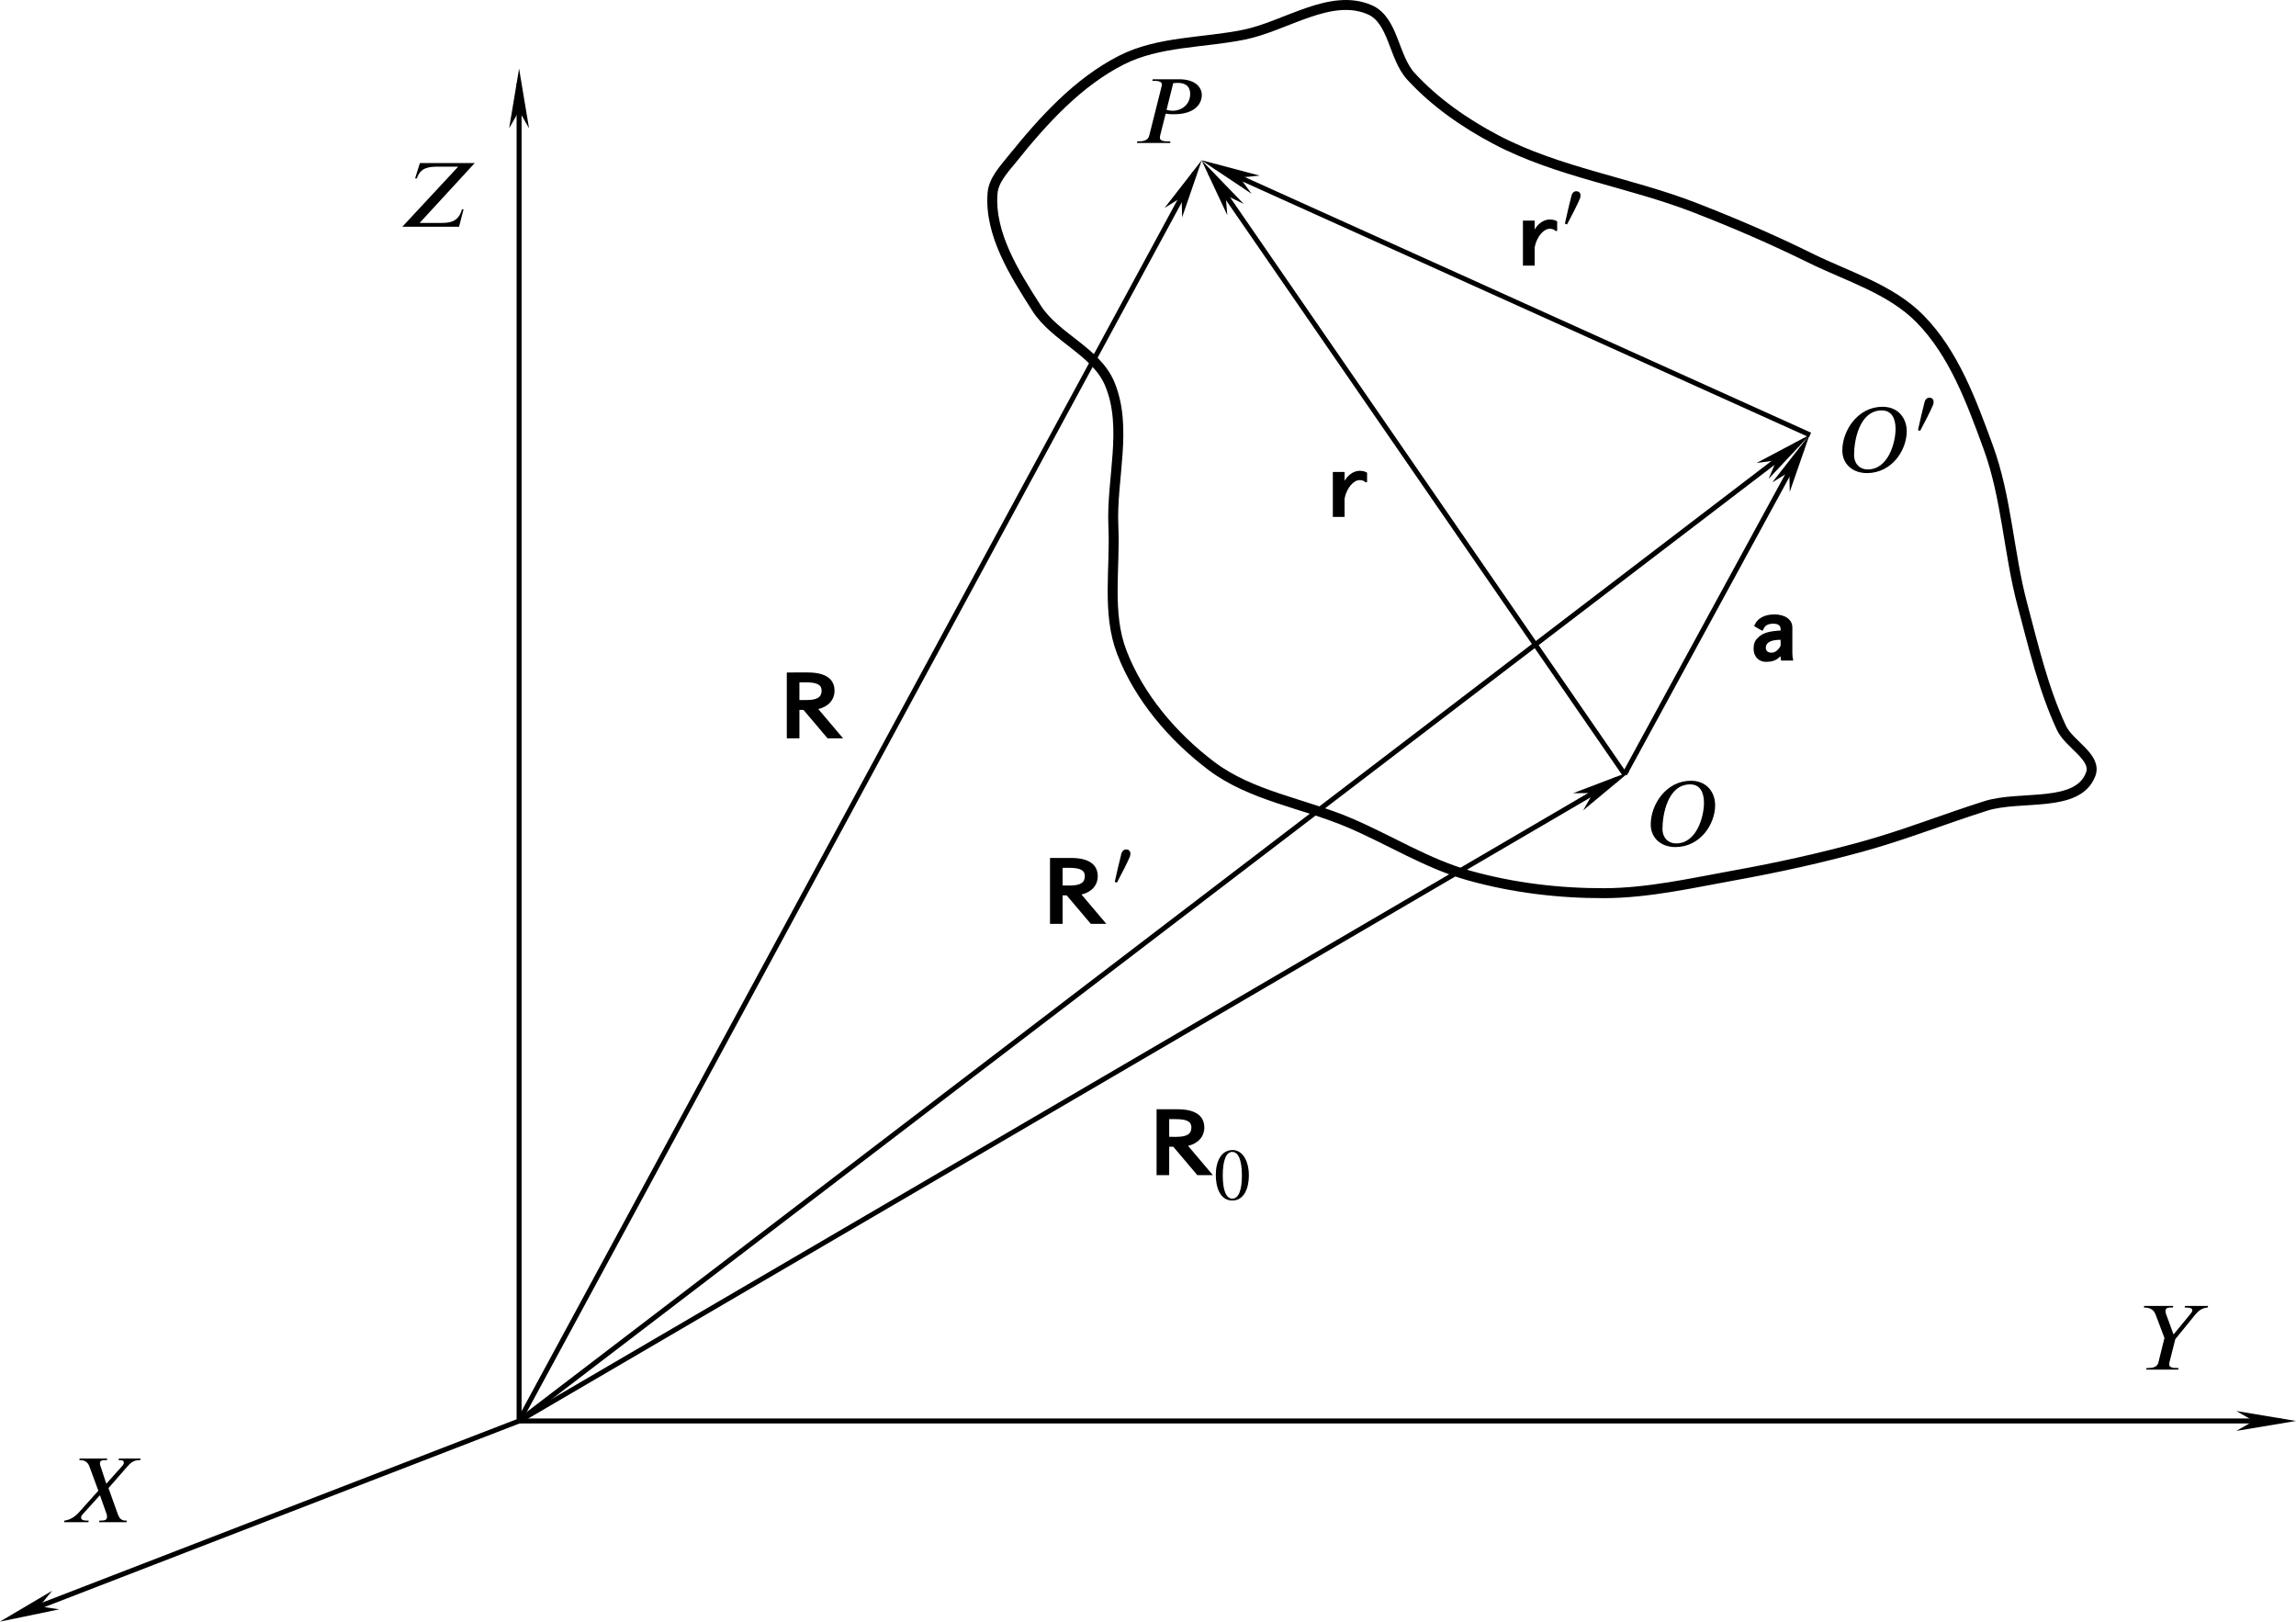 <?xml version="1.0" encoding="UTF-8" standalone="no"?>
<!-- Created with Inkscape (http://www.inkscape.org/) -->

<svg
   version="1.1"
   id="svg14049"
   width="230.723"
   height="162.941"
   viewBox="0 0 230.723 162.941"
   xmlns="http://www.w3.org/2000/svg"
   xmlns:svg="http://www.w3.org/2000/svg">
  <defs
     id="defs14053">
    <marker
       style="overflow:visible"
       id="Arrow1Mend"
       refX="0"
       refY="0"
       orient="auto">
      <path
         transform="matrix(-0.4,0,0,-0.4,-4,0)"
         style="fill:context-stroke;fill-rule:evenodd;stroke:context-stroke;stroke-width:1pt"
         d="M 0,0 5,-5 -12.5,0 5,5 Z"
         id="path6634" />
    </marker>
    <defs
       id="id-30243716-ae30-49b1-8911-bac175e8bdee">
      <g
         id="id-7c5b752e-1d94-402e-bc16-911f7bc35e2c">
        <symbol
           overflow="visible"
           id="id-ae9f033f-1ab3-4923-8576-0171c4be2505">
          <path
             style="stroke:none;stroke-width:0"
             d="m 1.938,-0.703 h -1.25 v -5.781 h 1.25 z M 2.625,0 V -7.188 H 0 V 0 Z m 0,0"
             id="id-940ee77d-a1b3-427b-88e5-7d8ab66e300e" />
        </symbol>
        <symbol
           overflow="visible"
           id="id-9f29bd1f-dd8e-4f84-ba88-5a38232f642b">
          <path
             style="stroke:none;stroke-width:0"
             d="M 8.5,-6.859 H 6.172 L 6.125,-6.688 h 0.094 c 0.344,0 0.469,0.078 0.484,0.25 0,0.109 -0.062,0.25 -0.156,0.359 L 4.812,-4.141 4.188,-6.031 C 4.141,-6.141 4.125,-6.234 4.125,-6.328 4.125,-6.641 4.359,-6.688 4.672,-6.688 H 4.875 L 4.906,-6.859 H 1.938 L 1.906,-6.688 H 2 c 0.766,0 0.953,0.547 1.062,0.875 L 3.953,-3.391 1.781,-0.969 C 1.391,-0.562 0.875,-0.234 0.297,-0.172 L 0.266,0 H 2.875 L 2.922,-0.172 H 2.688 c -0.406,0 -0.594,-0.125 -0.594,-0.328 0,-0.094 0.031,-0.188 0.125,-0.297 L 4.125,-2.906 4.844,-0.875 c 0.031,0.109 0.047,0.188 0.047,0.281 0,0.391 -0.297,0.422 -0.703,0.422 H 4.078 L 4.031,0 H 6.984 L 7.031,-0.172 H 6.875 c -0.516,0 -0.703,-0.359 -0.828,-0.703 l -1,-2.797 L 7,-5.906 C 7.391,-6.359 7.703,-6.688 8.422,-6.688 H 8.469 Z m 0,0"
             id="id-8770b429-cdb3-4d3b-8171-b4d48e3587d1" />
        </symbol>
        <symbol
           overflow="visible"
           id="id-a4b69a81-8847-4763-9571-21e5aa7d9bf1">
          <path
             style="stroke:none;stroke-width:0"
             d="M 7.297,-6.859 H 4.812 L 4.766,-6.688 c 0.609,0 0.828,0.094 0.828,0.297 0,0.109 -0.047,0.203 -0.172,0.359 L 3.594,-3.812 H 3.562 L 2.766,-5.984 C 2.75,-6.062 2.703,-6.172 2.703,-6.266 2.703,-6.531 2.781,-6.688 3.312,-6.688 H 3.5 L 3.547,-6.859 H 0.406 L 0.375,-6.688 c 0.797,0 1.109,0.328 1.281,0.797 L 2.594,-3.406 1.953,-0.812 C 1.875,-0.469 1.656,-0.172 0.844,-0.172 H 0.672 L 0.625,0 h 3.453 l 0.031,-0.172 H 3.906 c -0.609,0 -0.797,-0.156 -0.797,-0.375 0,-0.109 0.016,-0.172 0.031,-0.266 l 0.625,-2.469 2.188,-2.688 C 6.281,-6.359 6.672,-6.641 7.25,-6.688 Z m 0,0"
             id="id-3b9406a8-0d05-49fe-ad6b-7f8b07324340" />
        </symbol>
        <symbol
           overflow="visible"
           id="id-79584d2d-f6bd-4c14-95b8-23b28f2ddbde">
          <path
             style="stroke:none;stroke-width:0"
             d="M 8.422,-6.859 H 2.516 L 2,-5.203 H 2.188 C 2.578,-6.406 3.516,-6.469 4.531,-6.469 H 6.641 L 0.625,0 H 6.734 L 7.219,-1.875 H 7.047 c -0.375,1.359 -1.297,1.469 -2.281,1.469 h -2.281 z m 0,0"
             id="id-315bd34a-e9b3-4a86-b7cb-530177ad81a0" />
        </symbol>
        <symbol
           overflow="visible"
           id="id-065b4245-2d79-4bc4-9306-4ea779ddcea8">
          <path
             style="stroke:none;stroke-width:0"
             d="m 6.266,-4.656 c 0,1.484 -0.781,4.375 -3,4.375 -0.812,0 -1.469,-0.562 -1.469,-1.578 0,-1.484 0.547,-4.781 2.984,-4.781 1.062,0 1.484,0.859 1.484,1.984 z m 1.203,0.25 c 0,-1.328 -0.859,-2.625 -2.609,-2.625 -2.672,0 -4.328,2.562 -4.328,4.703 0,1.438 1.078,2.438 2.656,2.438 2.656,0 4.281,-2.438 4.281,-4.516 z m 0,0"
             id="id-b93151a1-fd43-43d3-ac9c-f55a95f0077c" />
        </symbol>
        <symbol
           overflow="visible"
           id="id-ca7cf480-bcca-4445-be0a-4b7fdc6c18e0">
          <path
             style="stroke:none;stroke-width:0"
             d="M 4.312,-6.438 C 4.5,-6.453 4.656,-6.469 4.828,-6.469 c 1,0 1.312,0.562 1.312,1.188 0,1.078 -0.844,1.812 -1.906,1.812 -0.219,0 -0.469,-0.047 -0.641,-0.094 z M 2.109,-6.859 2.062,-6.688 h 0.203 c 0.641,0 0.828,0.172 0.828,0.391 0,0.078 -0.031,0.172 -0.047,0.266 l -1.312,5.219 C 1.641,-0.469 1.422,-0.172 0.625,-0.172 H 0.438 L 0.406,0 h 3.578 l 0.031,-0.172 H 3.688 c -0.625,0 -0.812,-0.156 -0.812,-0.406 0,-0.078 0.016,-0.156 0.031,-0.234 L 3.5,-3.156 c 0.031,0 0.062,0.016 0.125,0.016 0.25,0.047 0.484,0.047 0.781,0.047 2.141,0 2.984,-1.047 2.984,-2.078 0,-0.781 -0.656,-1.688 -2.438,-1.688 z m 0,0"
             id="id-c41bcb10-d767-4f4c-a082-b9f94fc6ecba" />
        </symbol>
        <symbol
           overflow="visible"
           id="id-95ea2831-38f1-4b62-b387-3c68585f5191">
          <path
             style="stroke:none;stroke-width:0"
             d="m 4.312,-6.438 c 0.109,-0.016 0.203,-0.031 0.344,-0.031 0.672,0 1.312,0.172 1.312,1.312 0,0.875 -0.609,1.484 -2,1.484 -0.094,0 -0.203,0 -0.328,-0.031 z m 3.297,6.266 c -0.594,-0.047 -0.875,-0.484 -1.062,-0.906 L 5.328,-3.469 c 1.125,-0.234 1.875,-0.938 1.875,-1.797 0,-0.891 -0.594,-1.594 -2.266,-1.594 H 2.094 L 2.047,-6.688 H 2.25 c 0.641,0 0.812,0.172 0.812,0.391 0,0.078 -0.031,0.172 -0.047,0.266 L 1.719,-0.812 c -0.109,0.344 -0.312,0.641 -1.109,0.641 H 0.438 L 0.406,0 H 3.812 L 3.859,-0.172 H 3.656 c -0.609,0 -0.797,-0.156 -0.797,-0.406 0,-0.078 0,-0.156 0.031,-0.234 L 3.531,-3.328 C 3.688,-3.312 3.797,-3.281 3.938,-3.281 c 0.078,0 0.203,-0.016 0.297,-0.031 L 5.812,0 h 1.781 z m 0,0"
             id="id-7010964c-dede-4f2d-9878-774ce195b57e" />
        </symbol>
        <symbol
           overflow="visible"
           id="id-d778ba72-a5fb-4ef7-a1ea-592b376e8284">
          <path
             style="stroke:none;stroke-width:0"
             d="M 1.844,-2.797 2.328,-4.625 0.672,-4.391 0.688,-4.234 c 0.062,0 0.219,-0.031 0.281,-0.031 0.234,0 0.359,0.062 0.359,0.203 0,0.047 -0.016,0.125 -0.047,0.234 L 0.312,0 H 1.125 l 0.219,-0.797 c 0.047,-0.172 0.969,-2.875 1.609,-2.875 0.188,0 0.078,0.406 0.484,0.406 0.438,0 0.688,-0.469 0.688,-0.859 0,-0.281 -0.156,-0.5 -0.453,-0.5 -0.578,0 -1.094,0.672 -1.453,1.25 -0.109,0.188 -0.234,0.391 -0.328,0.578 z m 0,0"
             id="id-11f31cbc-9f0c-4860-ba17-a36528805a93" />
        </symbol>
        <symbol
           overflow="visible"
           id="id-3a0ad98a-f2a5-4a21-815d-c08e5c353b5c">
          <path
             style="stroke:none;stroke-width:0"
             d="m 3.859,-3.578 c 0,0.359 -0.078,0.781 -0.156,1.047 -0.297,1 -1.031,2 -1.766,2 -0.281,0 -0.609,-0.141 -0.609,-0.703 0,-0.359 0.109,-0.828 0.297,-1.297 0.359,-0.875 0.984,-1.797 1.703,-1.797 0.406,0 0.531,0.312 0.531,0.75 z M 4.953,-4.5 h -0.844 l -0.094,0.359 C 3.984,-4.375 3.766,-4.625 3.312,-4.625 c -1.5,0 -2.891,2.094 -2.891,3.484 0,0.672 0.266,1.25 0.938,1.25 0.406,0 1.062,-0.141 1.812,-1.109 H 3.219 c -0.062,0.172 -0.125,0.391 -0.125,0.531 0,0.328 0.094,0.578 0.438,0.578 0.516,0 1.078,-0.641 1.406,-1.125 l -0.125,-0.125 c -0.406,0.547 -0.578,0.562 -0.672,0.562 -0.094,0 -0.156,-0.062 -0.156,-0.172 C 3.984,-0.844 4,-0.875 4,-0.875 Z m 0,0"
             id="id-c164084c-cee4-49e1-a3e9-e9edd6f67467" />
        </symbol>
        <symbol
           overflow="visible"
           id="id-62e2d4c4-c6fa-47ad-a58e-ef7b4d15598f">
          <path
             style="stroke:none;stroke-width:0"
             d="m 1.453,-0.531 h -0.938 v -4.328 h 0.938 z M 1.969,0 V -5.391 H 0 V 0 Z m 0,0"
             id="id-5f8cdcd5-93de-4250-8bb3-3fe24744c62f" />
        </symbol>
        <symbol
           overflow="visible"
           id="id-21ae5fe3-1775-45f5-abb0-a87551aa57fb">
          <path
             style="stroke:none;stroke-width:0"
             d="m 1.016,-0.234 c 0.406,-0.75 1.25,-2.406 1.391,-2.797 0.031,-0.078 0.062,-0.25 0.062,-0.312 C 2.469,-3.672 2.25,-3.812 2.016,-3.812 1.812,-3.812 1.609,-3.703 1.5,-3.359 1.391,-2.969 0.953,-1.141 0.781,-0.312 Z m 0,0"
             id="id-89ef1866-6a01-4e0c-abf8-ff65b5f0cd93" />
        </symbol>
        <symbol
           overflow="visible"
           id="id-f64d0c91-7a58-4ed2-ad44-bf5f4e702717">
          <path
             style="stroke:none;stroke-width:0"
             d="M 3,-2.562 C 3,-1 2.641,-0.094 1.969,-0.094 1.297,-0.094 0.938,-1 0.938,-2.594 0.938,-4.188 1.297,-5.125 1.953,-5.125 2.641,-5.125 3,-4.203 3,-2.562 Z m 0.75,-0.031 c 0,-1.625 -0.719,-2.734 -1.75,-2.734 -1.266,0 -1.812,1.281 -1.812,2.688 0,1.281 0.438,2.75 1.781,2.75 C 3.25,0.109 3.75,-1.25 3.75,-2.594 Z m 0,0"
             id="id-5aabf7e3-02b5-4fe9-9d0e-6bebc4476752" />
        </symbol>
      </g>
    </defs>
    <defs
       id="id-caf74dbc-ddc1-4b0c-895e-4f3c20738ff6">
      <g
         id="id-b4a2c7db-b802-469d-bf65-39f9b5808c80">
        <symbol
           overflow="visible"
           id="id-c8af55fd-7e5c-4c91-a143-93d88e8859cd">
          <path
             style="stroke:none;stroke-width:0"
             d="m 1.938,-0.703 h -1.25 v -5.781 h 1.25 z M 2.625,0 V -7.188 H 0 V 0 Z m 0,0"
             id="id-422f4b74-4ffc-4984-81b7-8958eb9760fc" />
        </symbol>
        <symbol
           overflow="visible"
           id="id-d3bd4624-274f-4901-a806-cd3abcc66e92">
          <path
             style="stroke:none;stroke-width:0"
             d="m 2.203,-4.125 v -1.906 h 0.688 c 1.25,0 1.703,0.281 1.703,0.891 0,0.688 -0.438,1.016 -1.641,1.016 z M 6.906,0 4.234,-3.156 c 1.094,-0.25 1.75,-1 1.75,-1.969 0,-1.25 -0.938,-1.969 -2.875,-1.969 H 0.844 V 0 h 1.359 v -3.062 h 0.438 L 5.234,0 Z m 0,0"
             id="id-4448fa36-d185-430f-aa25-b90ddc707f11" />
        </symbol>
        <symbol
           overflow="visible"
           id="id-4c99cf8c-bbb7-4c66-a4df-6c0d4e7498fd">
          <path
             style="stroke:none;stroke-width:0"
             d="m 4.266,-3.734 v -1.031 c -0.188,-0.125 -0.469,-0.203 -0.797,-0.203 -0.453,0 -1.125,0.25 -1.609,1.047 H 1.844 V -4.844 H 0.578 V 0 H 1.844 v -1.984 c 0.234,-1.172 0.984,-1.984 1.625,-1.984 0.297,0 0.484,0.094 0.625,0.234 z m 0,0"
             id="id-f8867474-bf7c-404f-b1e1-05ac88d3772d" />
        </symbol>
        <symbol
           overflow="visible"
           id="id-d8de781b-9e96-4947-abbb-726e6dc3fde6">
          <path
             style="stroke:none;stroke-width:0"
             d="m 3.141,-1.594 c -0.219,0.438 -0.578,0.75 -0.984,0.75 -0.234,0 -0.609,-0.094 -0.609,-0.531 0,-0.734 0.906,-0.859 1.594,-0.859 z M 4.5,0 C 4.438,-0.266 4.406,-0.547 4.406,-0.797 V -3.562 c 0,-0.922 -0.891,-1.406 -1.922,-1.406 -1.016,0 -1.875,0.375 -2.188,1.266 l 0.812,0.469 h 0.125 C 1.406,-3.766 1.75,-3.969 2.359,-3.969 c 0.531,0 0.781,0.219 0.781,0.562 v 0.172 C 2,-3.172 1.297,-3 0.812,-2.562 c -0.344,0.297 -0.578,0.594 -0.578,1.281 0,0.938 0.641,1.422 1.297,1.422 0.672,0 1.125,-0.125 1.594,-0.609 L 3.188,0 Z m 0,0"
             id="id-52cec5be-76d5-4b53-9cae-bca1890ab72c" />
        </symbol>
        <symbol
           overflow="visible"
           id="id-83feedce-11ca-43b8-8804-fef80b2f1985">
          <path
             style="stroke:none;stroke-width:0"
             d="m 1.453,-0.531 h -0.938 v -4.328 h 0.938 z M 1.969,0 V -5.391 H 0 V 0 Z m 0,0"
             id="id-8160b694-7dc9-4dae-83cc-ec5c7d024270" />
        </symbol>
        <symbol
           overflow="visible"
           id="id-91655715-fa28-46f5-aa52-4dc4c366ce89">
          <path
             style="stroke:none;stroke-width:0"
             d="m 1.016,-0.234 c 0.406,-0.75 1.25,-2.406 1.391,-2.797 0.031,-0.078 0.062,-0.25 0.062,-0.312 C 2.469,-3.672 2.25,-3.812 2.016,-3.812 1.812,-3.812 1.609,-3.703 1.5,-3.359 1.391,-2.969 0.953,-1.141 0.781,-0.312 Z m 0,0"
             id="id-714e29d1-2f96-4ede-8085-83dd88e57e79" />
        </symbol>
        <symbol
           overflow="visible"
           id="id-6924d987-f281-4b6f-b4df-c34084b1ad5f">
          <path
             style="stroke:none;stroke-width:0"
             d="M 3,-2.562 C 3,-1 2.641,-0.094 1.969,-0.094 1.297,-0.094 0.938,-1 0.938,-2.594 0.938,-4.188 1.297,-5.125 1.953,-5.125 2.641,-5.125 3,-4.203 3,-2.562 Z m 0.75,-0.031 c 0,-1.625 -0.719,-2.734 -1.75,-2.734 -1.266,0 -1.812,1.281 -1.812,2.688 0,1.281 0.438,2.75 1.781,2.75 C 3.25,0.109 3.75,-1.25 3.75,-2.594 Z m 0,0"
             id="id-e11a71df-51ba-45a3-b738-12dfb928161b" />
        </symbol>
      </g>
    </defs>
    <marker
       markerWidth="12"
       markerHeight="4"
       refX="3"
       refY="2"
       orient="auto"
       id="marker2640">
      <path
         style="fill:#000000;stroke-width:0px"
         d="M 12,0 0,2 12,4 8.5,2 12,0"
         id="path2439" />
    </marker>
    <marker
       markerWidth="12"
       markerHeight="4"
       refX="9"
       refY="2"
       orient="auto"
       id="marker2649">
      <path
         style="fill:#000000;stroke-width:0px"
         d="M 0,0 12,2 0,4 3.5,2 0,0"
         id="path2434" />
    </marker>
    <marker
       markerWidth="7.5"
       markerHeight="2.5"
       refX="3"
       refY="1.25"
       orient="auto"
       id="marker2622">
      <path
         style="fill:#000000;stroke-width:0px"
         d="M 7.5,0 0,1.25 7.5,2.5 5.312,1.25 7.5,0"
         id="path2424" />
    </marker>
    <marker
       markerWidth="7.5"
       markerHeight="2.5"
       refX="4.5"
       refY="1.25"
       orient="auto"
       id="marker2631">
      <path
         style="fill:#000000;stroke-width:0px"
         d="M 0,0 7.5,1.25 0,2.5 2.188,1.25 0,0"
         id="path2429" />
    </marker>
  </defs>
  <g
     id="g14055"
     transform="translate(-92.771,-279.514)">
    <path
       style="fill:none;stroke:#000000;stroke-width:0.5;stroke-linecap:butt;stroke-linejoin:miter;stroke-miterlimit:4;stroke-dasharray:none;stroke-opacity:1;marker-end:url(#marker2649)"
       d="M 144.934,422.296 H 321.994"
       id="path14195" />
    <path
       style="fill:none;stroke:#000000;stroke-width:0.5;stroke-linecap:butt;stroke-linejoin:miter;stroke-miterlimit:4;stroke-dasharray:none;stroke-opacity:1;marker-end:url(#marker2649)"
       d="M 144.934,422.296 V 287.907"
       id="path14197" />
    <path
       style="fill:none;stroke:#000000;stroke-width:0.5;stroke-linecap:butt;stroke-linejoin:miter;stroke-miterlimit:4;stroke-dasharray:none;stroke-opacity:1;marker-end:url(#marker2649)"
       d="M 144.934,422.296 94.17,441.915"
       id="path14199" />
    <path
       style="fill:none;stroke:#000000;stroke-width:1;stroke-linecap:butt;stroke-linejoin:miter;stroke-miterlimit:4;stroke-dasharray:none;stroke-opacity:1"
       d="m 194.472,295.509 c 3.096,-3.852 6.583,-7.714 10.988,-9.954 3.736,-1.899 8.203,-1.72 12.309,-2.553 4.211,-0.854 8.703,-4.222 12.643,-2.508 2.405,1.046 2.369,4.757 4.142,6.688 2.4,2.615 5.401,4.705 8.541,6.359 6.232,3.283 13.429,4.289 19.994,6.84 3.928,1.526 7.807,3.192 11.585,5.057 3.77,1.862 8.087,3.113 11.035,6.111 3.413,3.472 5.181,8.325 6.855,12.897 1.856,5.066 2.045,10.604 3.433,15.818 1.114,4.185 2.099,8.457 3.924,12.384 0.774,1.666 3.585,2.938 2.943,4.659 -1.283,3.441 -7.044,2.081 -10.545,3.188 -4.104,1.297 -8.114,2.897 -12.262,4.046 -4.283,1.187 -8.632,2.142 -13.005,2.933 -4.326,0.783 -8.67,1.775 -13.066,1.789 -4.565,0.015 -9.183,-0.542 -13.58,-1.77 -4.216,-1.178 -7.99,-3.582 -12.017,-5.298 -4.606,-1.963 -9.896,-2.7 -13.891,-5.719 -3.869,-2.924 -7.261,-6.903 -9.001,-11.429 -1.516,-3.945 -0.649,-8.428 -0.844,-12.649 -0.221,-4.773 1.477,-9.924 -0.373,-14.329 -1.365,-3.251 -5.462,-4.628 -7.357,-7.602 -2.211,-3.47 -4.729,-7.424 -4.414,-11.526 0.101,-1.314 1.136,-2.406 1.962,-3.433 z"
       id="path14234" />
    <path
       style="fill:none;stroke:#000000;stroke-width:0.5;stroke-linecap:butt;stroke-linejoin:miter;stroke-miterlimit:4;stroke-dasharray:none;stroke-opacity:1;marker-end:url(#marker2649)"
       d="m 256.026,357.308 17.87,-32.795"
       id="path14709" />
    <path
       style="fill:none;stroke:#000000;stroke-width:0.5;stroke-linecap:butt;stroke-linejoin:miter;stroke-miterlimit:4;stroke-dasharray:none;stroke-opacity:1;marker-end:url(#marker2649)"
       d="M 274.664,323.221 214.847,296.222"
       id="path14711" />
    <path
       style="fill:none;stroke:#000000;stroke-width:0.5;stroke-linecap:butt;stroke-linejoin:miter;stroke-miterlimit:4;stroke-dasharray:none;stroke-opacity:1;marker-end:url(#marker2649)"
       d="M 256.026,357.308 214.371,296.861"
       id="path14713" />
    <path
       style="fill:none;stroke:#000000;stroke-width:0.5;stroke-linecap:butt;stroke-linejoin:miter;stroke-miterlimit:4;stroke-dasharray:none;stroke-opacity:1;marker-end:url(#marker2649)"
       d="M 144.934,422.296 255.236,357.811"
       id="path14715" />
    <path
       style="fill:none;stroke:#000000;stroke-width:0.5;stroke-linecap:butt;stroke-linejoin:miter;stroke-miterlimit:4;stroke-dasharray:none;stroke-opacity:1;marker-end:url(#marker2649)"
       d="M 144.934,422.296 273.469,324.098"
       id="path14717" />
    <path
       style="fill:none;stroke:#000000;stroke-width:0.5;stroke-linecap:butt;stroke-linejoin:miter;stroke-miterlimit:4;stroke-dasharray:none;stroke-opacity:1;marker-end:url(#marker2649)"
       d="M 144.934,422.296 212.824,296.922"
       id="path14719" />
    <g
       style="fill:#000000;fill-opacity:1"
       id="id-fd08e0a5-1104-4b73-bed8-9cf8f1c38a35"
       transform="matrix(0.933,0,0,0.933,-45.434,306.732)">
      <g
         transform="translate(154.768,134.765)"
         id="g15881">
        <path
           style="stroke:none;stroke-width:0"
           d="M 8.5,-6.859 H 6.172 L 6.125,-6.688 h 0.094 c 0.344,0 0.469,0.078 0.484,0.25 0,0.109 -0.062,0.25 -0.156,0.359 L 4.812,-4.141 4.188,-6.031 C 4.141,-6.141 4.125,-6.234 4.125,-6.328 4.125,-6.641 4.359,-6.688 4.672,-6.688 H 4.875 L 4.906,-6.859 H 1.938 L 1.906,-6.688 H 2 c 0.766,0 0.953,0.547 1.062,0.875 L 3.953,-3.391 1.781,-0.969 C 1.391,-0.562 0.875,-0.234 0.297,-0.172 L 0.266,0 H 2.875 L 2.922,-0.172 H 2.688 c -0.406,0 -0.594,-0.125 -0.594,-0.328 0,-0.094 0.031,-0.188 0.125,-0.297 L 4.125,-2.906 4.844,-0.875 c 0.031,0.109 0.047,0.188 0.047,0.281 0,0.391 -0.297,0.422 -0.703,0.422 H 4.078 L 4.031,0 H 6.984 L 7.031,-0.172 H 6.875 c -0.516,0 -0.703,-0.359 -0.828,-0.703 l -1,-2.797 L 7,-5.906 C 7.391,-6.359 7.703,-6.688 8.422,-6.688 H 8.469 Z m 0,0"
           id="id-989f9b4c-8e19-4f2a-bb13-9f1194e2958c" />
      </g>
    </g>
    <g
       style="fill:#000000;fill-opacity:1"
       id="id-7caf705d-b9be-4567-9370-6e0fe9ced1f9"
       transform="matrix(0.933,0,0,0.933,152.68,291.4)">
      <g
         transform="translate(166.318,134.765)"
         id="g15885">
        <path
           style="stroke:none;stroke-width:0"
           d="M 7.297,-6.859 H 4.812 L 4.766,-6.688 c 0.609,0 0.828,0.094 0.828,0.297 0,0.109 -0.047,0.203 -0.172,0.359 L 3.594,-3.812 H 3.562 L 2.766,-5.984 C 2.75,-6.062 2.703,-6.172 2.703,-6.266 2.703,-6.531 2.781,-6.688 3.312,-6.688 H 3.5 L 3.547,-6.859 H 0.406 L 0.375,-6.688 c 0.797,0 1.109,0.328 1.281,0.797 L 2.594,-3.406 1.953,-0.812 C 1.875,-0.469 1.656,-0.172 0.844,-0.172 H 0.672 L 0.625,0 h 3.453 l 0.031,-0.172 H 3.906 c -0.609,0 -0.797,-0.156 -0.797,-0.375 0,-0.109 0.016,-0.172 0.031,-0.266 l 0.625,-2.469 2.188,-2.688 C 6.281,-6.359 6.672,-6.641 7.25,-6.688 Z m 0,0"
           id="id-8257c67b-3ead-47b4-94d5-2bda3c6da018" />
      </g>
    </g>
    <g
       style="fill:#000000;fill-opacity:1"
       id="id-480d68a7-bb3f-4f7c-928a-b0f9dfaad46c"
       transform="matrix(0.933,0,0,0.933,-32.206,176.56)">
      <g
         transform="translate(176.661,134.765)"
         id="g15889">
        <path
           style="stroke:none;stroke-width:0"
           d="M 8.422,-6.859 H 2.516 L 2,-5.203 H 2.188 C 2.578,-6.406 3.516,-6.469 4.531,-6.469 H 6.641 L 0.625,0 H 6.734 L 7.219,-1.875 H 7.047 c -0.375,1.359 -1.297,1.469 -2.281,1.469 h -2.281 z m 0,0"
           id="id-9b03c1a0-bed2-4120-8b9f-10709d269698" />
      </g>
    </g>
    <g
       style="fill:#000000;fill-opacity:1"
       id="id-1667cdce-2b76-49cc-ae4f-37833674c186"
       transform="matrix(0.933,0,0,0.933,82.634,238.79)">
      <g
         transform="translate(188.126,134.765)"
         id="g15893">
        <path
           style="stroke:none;stroke-width:0"
           d="m 6.266,-4.656 c 0,1.484 -0.781,4.375 -3,4.375 -0.812,0 -1.469,-0.562 -1.469,-1.578 0,-1.484 0.547,-4.781 2.984,-4.781 1.062,0 1.484,0.859 1.484,1.984 z m 1.203,0.25 c 0,-1.328 -0.859,-2.625 -2.609,-2.625 -2.672,0 -4.328,2.562 -4.328,4.703 0,1.438 1.078,2.438 2.656,2.438 2.656,0 4.281,-2.438 4.281,-4.516 z m 0,0"
           id="id-bca92c4d-3acc-4f75-9672-08101f839b78" />
      </g>
    </g>
    <g
       style="fill:#000000;fill-opacity:1"
       id="id-d4e6d740-cf71-44a6-b251-aa906682e3e2"
       transform="matrix(0.933,0,0,0.933,21.305,168.143)">
      <g
         transform="translate(198.648,134.765)"
         id="g15897">
        <path
           style="stroke:none;stroke-width:0"
           d="M 4.312,-6.438 C 4.5,-6.453 4.656,-6.469 4.828,-6.469 c 1,0 1.312,0.562 1.312,1.188 0,1.078 -0.844,1.812 -1.906,1.812 -0.219,0 -0.469,-0.047 -0.641,-0.094 z M 2.109,-6.859 2.062,-6.688 h 0.203 c 0.641,0 0.828,0.172 0.828,0.391 0,0.078 -0.031,0.172 -0.047,0.266 l -1.312,5.219 C 1.641,-0.469 1.422,-0.172 0.625,-0.172 H 0.438 L 0.406,0 h 3.578 l 0.031,-0.172 H 3.688 c -0.625,0 -0.812,-0.156 -0.812,-0.406 0,-0.078 0.016,-0.156 0.031,-0.234 L 3.5,-3.156 c 0.031,0 0.062,0.016 0.125,0.016 0.25,0.047 0.484,0.047 0.781,0.047 2.141,0 2.984,-1.047 2.984,-2.078 0,-0.781 -0.656,-1.688 -2.438,-1.688 z m 0,0"
           id="id-bac615b1-3835-41a2-be29-79b99b07b4ac" />
      </g>
    </g>
    <g
       id="g16272"
       transform="translate(42.088,59.825)">
      <g
         style="fill:#000000;fill-opacity:1"
         id="id-40ca502c-4958-4ce2-beab-092b67b32fde"
         transform="matrix(0.933,0,0,0.933,40.245,141.387)">
        <g
           transform="translate(209.084,134.765)"
           id="g15901">
          <path
             style="stroke:none;stroke-width:0"
             d="m 6.266,-4.656 c 0,1.484 -0.781,4.375 -3,4.375 -0.812,0 -1.469,-0.562 -1.469,-1.578 0,-1.484 0.547,-4.781 2.984,-4.781 1.062,0 1.484,0.859 1.484,1.984 z m 1.203,0.25 c 0,-1.328 -0.859,-2.625 -2.609,-2.625 -2.672,0 -4.328,2.562 -4.328,4.703 0,1.438 1.078,2.438 2.656,2.438 2.656,0 4.281,-2.438 4.281,-4.516 z m 0,0"
             id="id-6c96d268-b2c3-4a18-9bb2-fed774506a0b" />
        </g>
      </g>
      <g
         style="fill:#000000;fill-opacity:1"
         id="id-10c3a99b-d335-4f02-aca4-da5a569df188"
         transform="matrix(0.933,0,0,0.933,40.245,141.387)">
        <g
           transform="translate(216.981,130.564)"
           id="g15905">
          <path
             style="stroke:none;stroke-width:0"
             d="m 1.016,-0.234 c 0.406,-0.75 1.25,-2.406 1.391,-2.797 0.031,-0.078 0.062,-0.25 0.062,-0.312 C 2.469,-3.672 2.25,-3.812 2.016,-3.812 1.812,-3.812 1.609,-3.703 1.5,-3.359 1.391,-2.969 0.953,-1.141 0.781,-0.312 Z m 0,0"
             id="id-c12211a2-6036-4315-b868-3457d1f5cbc2" />
        </g>
      </g>
    </g>
    <g
       style="fill:#000000;fill-opacity:1"
       id="id-e4311aac-56f2-4a70-bfcd-11b25b260424"
       transform="matrix(0.933,0,0,0.933,26.65,227.968)">
      <g
         transform="translate(154.768,134.765)"
         id="g16471">
        <path
           style="stroke:none;stroke-width:0"
           d="m 2.203,-4.125 v -1.906 h 0.688 c 1.25,0 1.703,0.281 1.703,0.891 0,0.688 -0.438,1.016 -1.641,1.016 z M 6.906,0 4.234,-3.156 c 1.094,-0.25 1.75,-1 1.75,-1.969 0,-1.25 -0.938,-1.969 -2.875,-1.969 H 0.844 V 0 h 1.359 v -3.062 h 0.438 L 5.234,0 Z m 0,0"
           id="id-f2440a7a-28dd-4ea2-a48e-8d389a84e509" />
      </g>
    </g>
    <g
       id="g16987"
       transform="translate(-32.167,105.52)">
      <g
         style="fill:#000000;fill-opacity:1"
         id="id-4a6b8891-8b5a-4cd6-8633-1a81c68b26ec"
         transform="matrix(0.933,0,0,0.933,76.254,141.086)">
        <g
           transform="translate(164.428,134.765)"
           id="g16475">
          <path
             style="stroke:none;stroke-width:0"
             d="m 2.203,-4.125 v -1.906 h 0.688 c 1.25,0 1.703,0.281 1.703,0.891 0,0.688 -0.438,1.016 -1.641,1.016 z M 6.906,0 4.234,-3.156 c 1.094,-0.25 1.75,-1 1.75,-1.969 0,-1.25 -0.938,-1.969 -2.875,-1.969 H 0.844 V 0 h 1.359 v -3.062 h 0.438 L 5.234,0 Z m 0,0"
             id="id-cd3c9637-cab6-4aa4-8cf1-3d4b82fbf405" />
        </g>
      </g>
      <g
         style="fill:#000000;fill-opacity:1"
         id="id-3e8e676c-3a5d-4247-adc8-fe53f76a3c2d"
         transform="matrix(0.933,0,0,0.933,76.254,141.086)">
        <g
           transform="translate(171.463,130.564)"
           id="g16479">
          <path
             style="stroke:none;stroke-width:0"
             d="m 1.016,-0.234 c 0.406,-0.75 1.25,-2.406 1.391,-2.797 0.031,-0.078 0.062,-0.25 0.062,-0.312 C 2.469,-3.672 2.25,-3.812 2.016,-3.812 1.812,-3.812 1.609,-3.703 1.5,-3.359 1.391,-2.969 0.953,-1.141 0.781,-0.312 Z m 0,0"
             id="id-e4588f1d-b917-42d0-9c0a-15b078e45f4f" />
        </g>
      </g>
    </g>
    <g
       id="g16971"
       transform="translate(-33.971,130.773)">
      <g
         style="fill:#000000;fill-opacity:1"
         id="id-7280cdf8-d06b-4954-a6e4-8ec1ee732252"
         transform="matrix(0.933,0,0,0.933,76.254,141.086)">
        <g
           transform="translate(177.839,134.765)"
           id="g16483">
          <path
             style="stroke:none;stroke-width:0"
             d="m 2.203,-4.125 v -1.906 h 0.688 c 1.25,0 1.703,0.281 1.703,0.891 0,0.688 -0.438,1.016 -1.641,1.016 z M 6.906,0 4.234,-3.156 c 1.094,-0.25 1.75,-1 1.75,-1.969 0,-1.25 -0.938,-1.969 -2.875,-1.969 H 0.844 V 0 h 1.359 v -3.062 h 0.438 L 5.234,0 Z m 0,0"
             id="id-bee4236a-8abd-4b3b-97ad-fd75e10b5924" />
        </g>
      </g>
      <g
         style="fill:#000000;fill-opacity:1"
         id="id-e0881003-cb0e-4f09-9a56-b2ed670531c6"
         transform="matrix(0.933,0,0,0.933,76.254,141.086)">
        <g
           transform="translate(184.874,137.39)"
           id="g16487">
          <path
             style="stroke:none;stroke-width:0"
             d="M 3,-2.562 C 3,-1 2.641,-0.094 1.969,-0.094 1.297,-0.094 0.938,-1 0.938,-2.594 0.938,-4.188 1.297,-5.125 1.953,-5.125 2.641,-5.125 3,-4.203 3,-2.562 Z m 0.75,-0.031 c 0,-1.625 -0.719,-2.734 -1.75,-2.734 -1.266,0 -1.812,1.281 -1.812,2.688 0,1.281 0.438,2.75 1.781,2.75 C 3.25,0.109 3.75,-1.25 3.75,-2.594 Z m 0,0"
             id="id-a7f79c89-0008-4efe-baee-d0736246a228" />
        </g>
      </g>
    </g>
    <g
       style="fill:#000000;fill-opacity:1"
       id="id-da25e2b5-8576-46ab-b6fe-a9fe23c73588"
       transform="matrix(0.933,0,0,0.933,47.093,205.721)">
      <g
         transform="translate(191.934,134.765)"
         id="g16491">
        <path
           style="stroke:none;stroke-width:0"
           d="m 4.266,-3.734 v -1.031 c -0.188,-0.125 -0.469,-0.203 -0.797,-0.203 -0.453,0 -1.125,0.25 -1.609,1.047 H 1.844 V -4.844 H 0.578 V 0 H 1.844 v -1.984 c 0.234,-1.172 0.984,-1.984 1.625,-1.984 0.297,0 0.484,0.094 0.625,0.234 z m 0,0"
           id="id-bf8b91d0-fdca-418a-b932-8389426bb285" />
      </g>
    </g>
    <g
       id="g16979"
       transform="translate(-16.535,39.382)">
      <g
         style="fill:#000000;fill-opacity:1"
         id="id-5542877e-784c-4c98-adb5-cf05161a0862"
         transform="matrix(0.933,0,0,0.933,76.254,141.086)">
        <g
           transform="translate(198.875,134.765)"
           id="g16495">
          <path
             style="stroke:none;stroke-width:0"
             d="m 4.266,-3.734 v -1.031 c -0.188,-0.125 -0.469,-0.203 -0.797,-0.203 -0.453,0 -1.125,0.25 -1.609,1.047 H 1.844 V -4.844 H 0.578 V 0 H 1.844 v -1.984 c 0.234,-1.172 0.984,-1.984 1.625,-1.984 0.297,0 0.484,0.094 0.625,0.234 z m 0,0"
             id="id-b8a8f2ec-3992-4dd9-8fbe-12eb68cc199e" />
        </g>
      </g>
      <g
         style="fill:#000000;fill-opacity:1"
         id="id-8afaaf3e-362d-46c0-ae82-167cbd07684d"
         transform="matrix(0.933,0,0,0.933,76.254,141.086)">
        <g
           transform="translate(203.19,130.564)"
           id="g16499">
          <path
             style="stroke:none;stroke-width:0"
             d="m 1.016,-0.234 c 0.406,-0.75 1.25,-2.406 1.391,-2.797 0.031,-0.078 0.062,-0.25 0.062,-0.312 C 2.469,-3.672 2.25,-3.812 2.016,-3.812 1.812,-3.812 1.609,-3.703 1.5,-3.359 1.391,-2.969 0.953,-1.141 0.781,-0.312 Z m 0,0"
             id="id-64f97680-5eaf-4147-a8bb-2cd599c04bb3" />
        </g>
      </g>
    </g>
    <g
       style="fill:#000000;fill-opacity:1"
       id="id-bc5b0bd0-7bbc-47dc-a1fb-ed615e9cb9af"
       transform="matrix(0.933,0,0,0.933,73.247,220.151)">
      <g
         transform="translate(209.566,134.765)"
         id="g16503">
        <path
           style="stroke:none;stroke-width:0"
           d="m 3.141,-1.594 c -0.219,0.438 -0.578,0.75 -0.984,0.75 -0.234,0 -0.609,-0.094 -0.609,-0.531 0,-0.734 0.906,-0.859 1.594,-0.859 z M 4.5,0 C 4.438,-0.266 4.406,-0.547 4.406,-0.797 V -3.562 c 0,-0.922 -0.891,-1.406 -1.922,-1.406 -1.016,0 -1.875,0.375 -2.188,1.266 l 0.812,0.469 h 0.125 C 1.406,-3.766 1.75,-3.969 2.359,-3.969 c 0.531,0 0.781,0.219 0.781,0.562 v 0.172 C 2,-3.172 1.297,-3 0.812,-2.562 c -0.344,0.297 -0.578,0.594 -0.578,1.281 0,0.938 0.641,1.422 1.297,1.422 0.672,0 1.125,-0.125 1.594,-0.609 L 3.188,0 Z m 0,0"
           id="id-26d802c6-d968-48c8-9a78-089dcd1c781f" />
      </g>
    </g>
  </g>
</svg>
